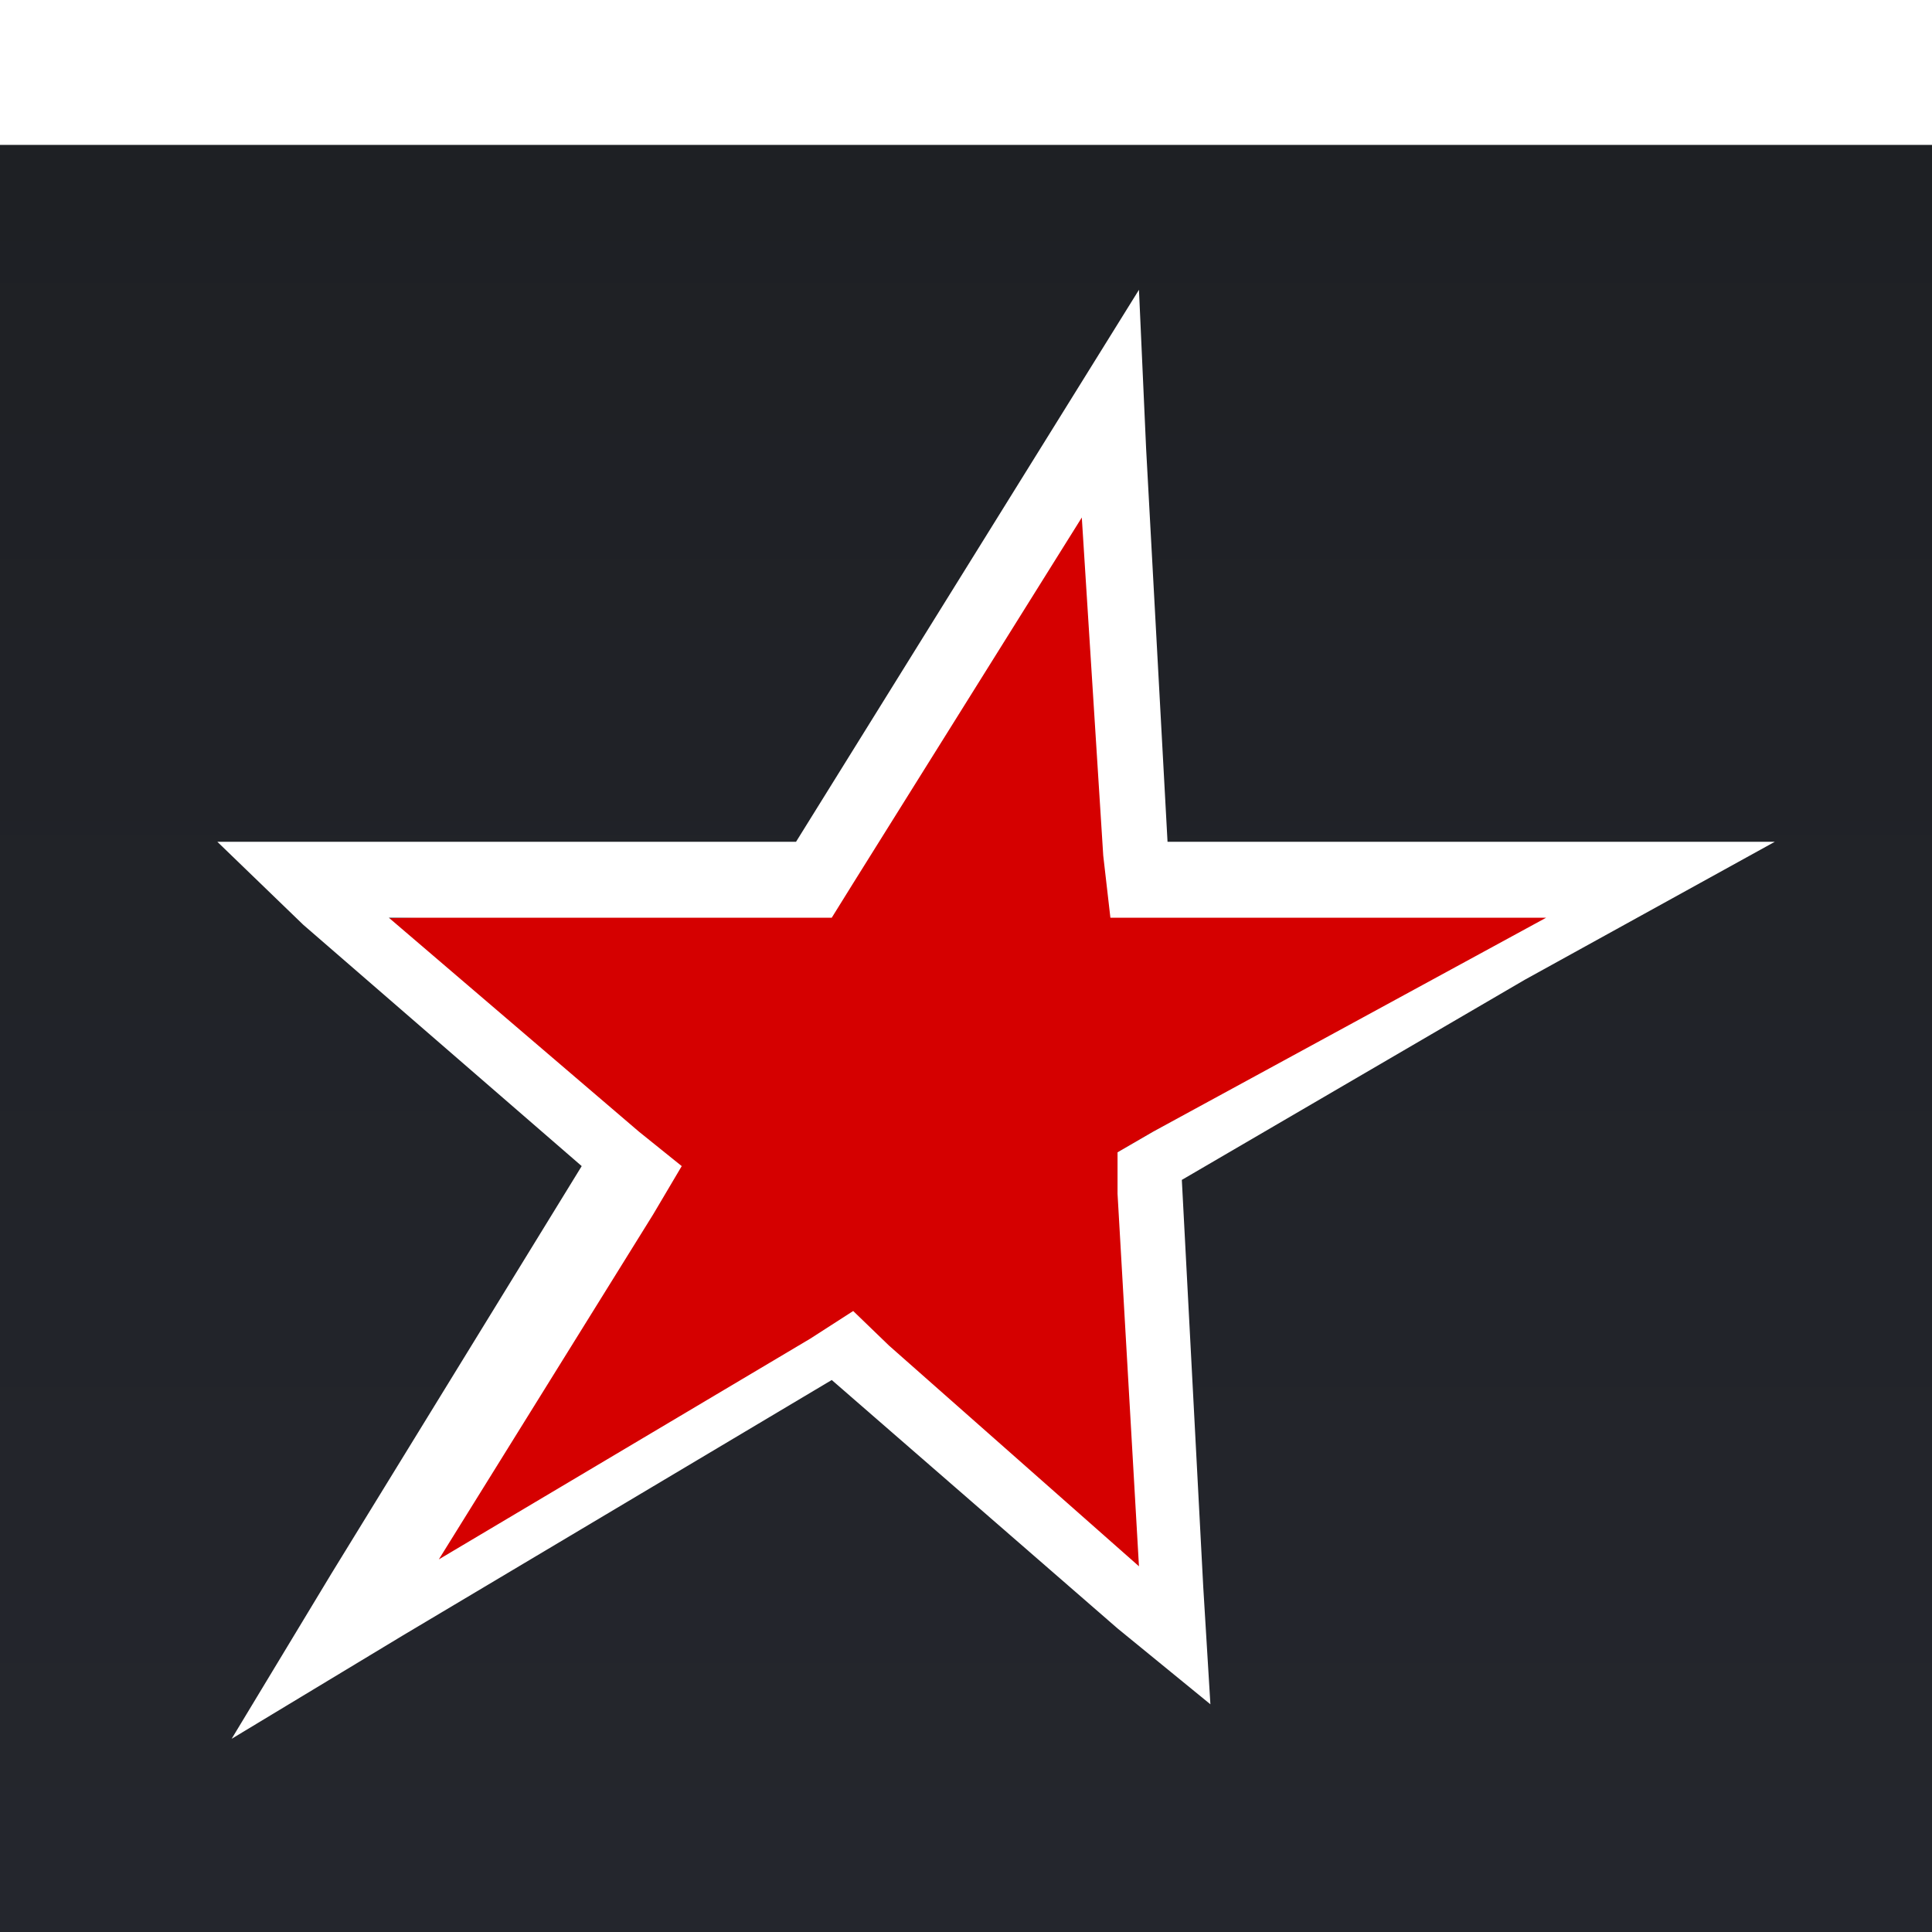 <svg width="80" height="80" viewBox="0 0 80 80" fill="none" xmlns="http://www.w3.org/2000/svg">
<g filter="url(#filter0_iii)">
<rect width="80" height="80" fill="url(#paint0_linear)"/>
</g>
<g filter="url(#filter1_d)">
<path fill-rule="evenodd" clip-rule="evenodd" d="M36.808 55.127L47.458 64.27L46.571 47.142L46.275 45.714L47.754 44.856L65.469 35.428H48.346L46.275 35.056L45.683 32.856L44.796 18.857L35.329 34.285L34.738 35.428H32.963L15.332 36.051L26.132 44.856L27.762 46.329L27.046 47.714L17.302 63.701L33.554 54.841L35.329 53.698L36.808 55.127Z" fill="#D50000"/>
<path fill-rule="evenodd" clip-rule="evenodd" d="M73.49 32.857H66.095H48.345L47.458 16.571L47.162 10L43.612 15.714L32.962 32.857H14.325H9L12.254 36L12.55 36.286L24.087 46.286L13.733 63.143L9.592 70L16.692 65.714L34.441 55.143L46.274 65.429L50.12 68.571L49.824 63.714L48.937 46.857L63.136 38.571L73.49 32.857ZM46.275 45.714L47.754 44.857L64.024 36H48.641H45.979L45.683 33.429L44.795 19.429L35.329 34.571L34.441 36H32.962H16.1L26.454 44.857L28.229 46.286L27.046 48.286L18.171 62.571L33.554 53.429L35.329 52.286L36.808 53.714L47.162 62.857L46.275 47.429V45.714Z" fill="white"/>
</g>
<defs>
<filter id="filter0_iii" x="0" y="0" width="80" height="82" filterUnits="userSpaceOnUse" color-interpolation-filters="sRGB">
<feFlood flood-opacity="0" result="BackgroundImageFix"/>
<feBlend mode="normal" in="SourceGraphic" in2="BackgroundImageFix" result="shape"/>
<feColorMatrix in="SourceAlpha" type="matrix" values="0 0 0 0 0 0 0 0 0 0 0 0 0 0 0 0 0 0 127 0" result="hardAlpha"/>
<feOffset dy="1"/>
<feGaussianBlur stdDeviation="2.5"/>
<feComposite in2="hardAlpha" operator="arithmetic" k2="-1" k3="1"/>
<feColorMatrix type="matrix" values="0 0 0 0 0 0 0 0 0 0 0 0 0 0 0 0 0 0 0.2 0"/>
<feBlend mode="normal" in2="shape" result="effect1_innerShadow"/>
<feColorMatrix in="SourceAlpha" type="matrix" values="0 0 0 0 0 0 0 0 0 0 0 0 0 0 0 0 0 0 127 0" result="hardAlpha"/>
<feOffset dy="3"/>
<feGaussianBlur stdDeviation="0.5"/>
<feComposite in2="hardAlpha" operator="arithmetic" k2="-1" k3="1"/>
<feColorMatrix type="matrix" values="0 0 0 0 0 0 0 0 0 0 0 0 0 0 0 0 0 0 0.12 0"/>
<feBlend mode="normal" in2="effect1_innerShadow" result="effect2_innerShadow"/>
<feColorMatrix in="SourceAlpha" type="matrix" values="0 0 0 0 0 0 0 0 0 0 0 0 0 0 0 0 0 0 127 0" result="hardAlpha"/>
<feOffset dy="2"/>
<feGaussianBlur stdDeviation="1"/>
<feComposite in2="hardAlpha" operator="arithmetic" k2="-1" k3="1"/>
<feColorMatrix type="matrix" values="0 0 0 0 0 0 0 0 0 0 0 0 0 0 0 0 0 0 0.14 0"/>
<feBlend mode="normal" in2="effect2_innerShadow" result="effect3_innerShadow"/>
</filter>
<filter id="filter1_d" x="5" y="8" width="72.49" height="68" filterUnits="userSpaceOnUse" color-interpolation-filters="sRGB">
<feFlood flood-opacity="0" result="BackgroundImageFix"/>
<feColorMatrix in="SourceAlpha" type="matrix" values="0 0 0 0 0 0 0 0 0 0 0 0 0 0 0 0 0 0 127 0"/>
<feOffset dy="2"/>
<feGaussianBlur stdDeviation="2"/>
<feColorMatrix type="matrix" values="0 0 0 0 0 0 0 0 0 0 0 0 0 0 0 0 0 0 0.5 0"/>
<feBlend mode="normal" in2="BackgroundImageFix" result="effect1_dropShadow"/>
<feBlend mode="normal" in="SourceGraphic" in2="effect1_dropShadow" result="shape"/>
</filter>
<linearGradient id="paint0_linear" x1="40" y1="0" x2="40" y2="80" gradientUnits="userSpaceOnUse">
<stop stop-color="#1E2024"/>
<stop offset="1" stop-color="#25272E"/>
</linearGradient>
</defs>
</svg>
